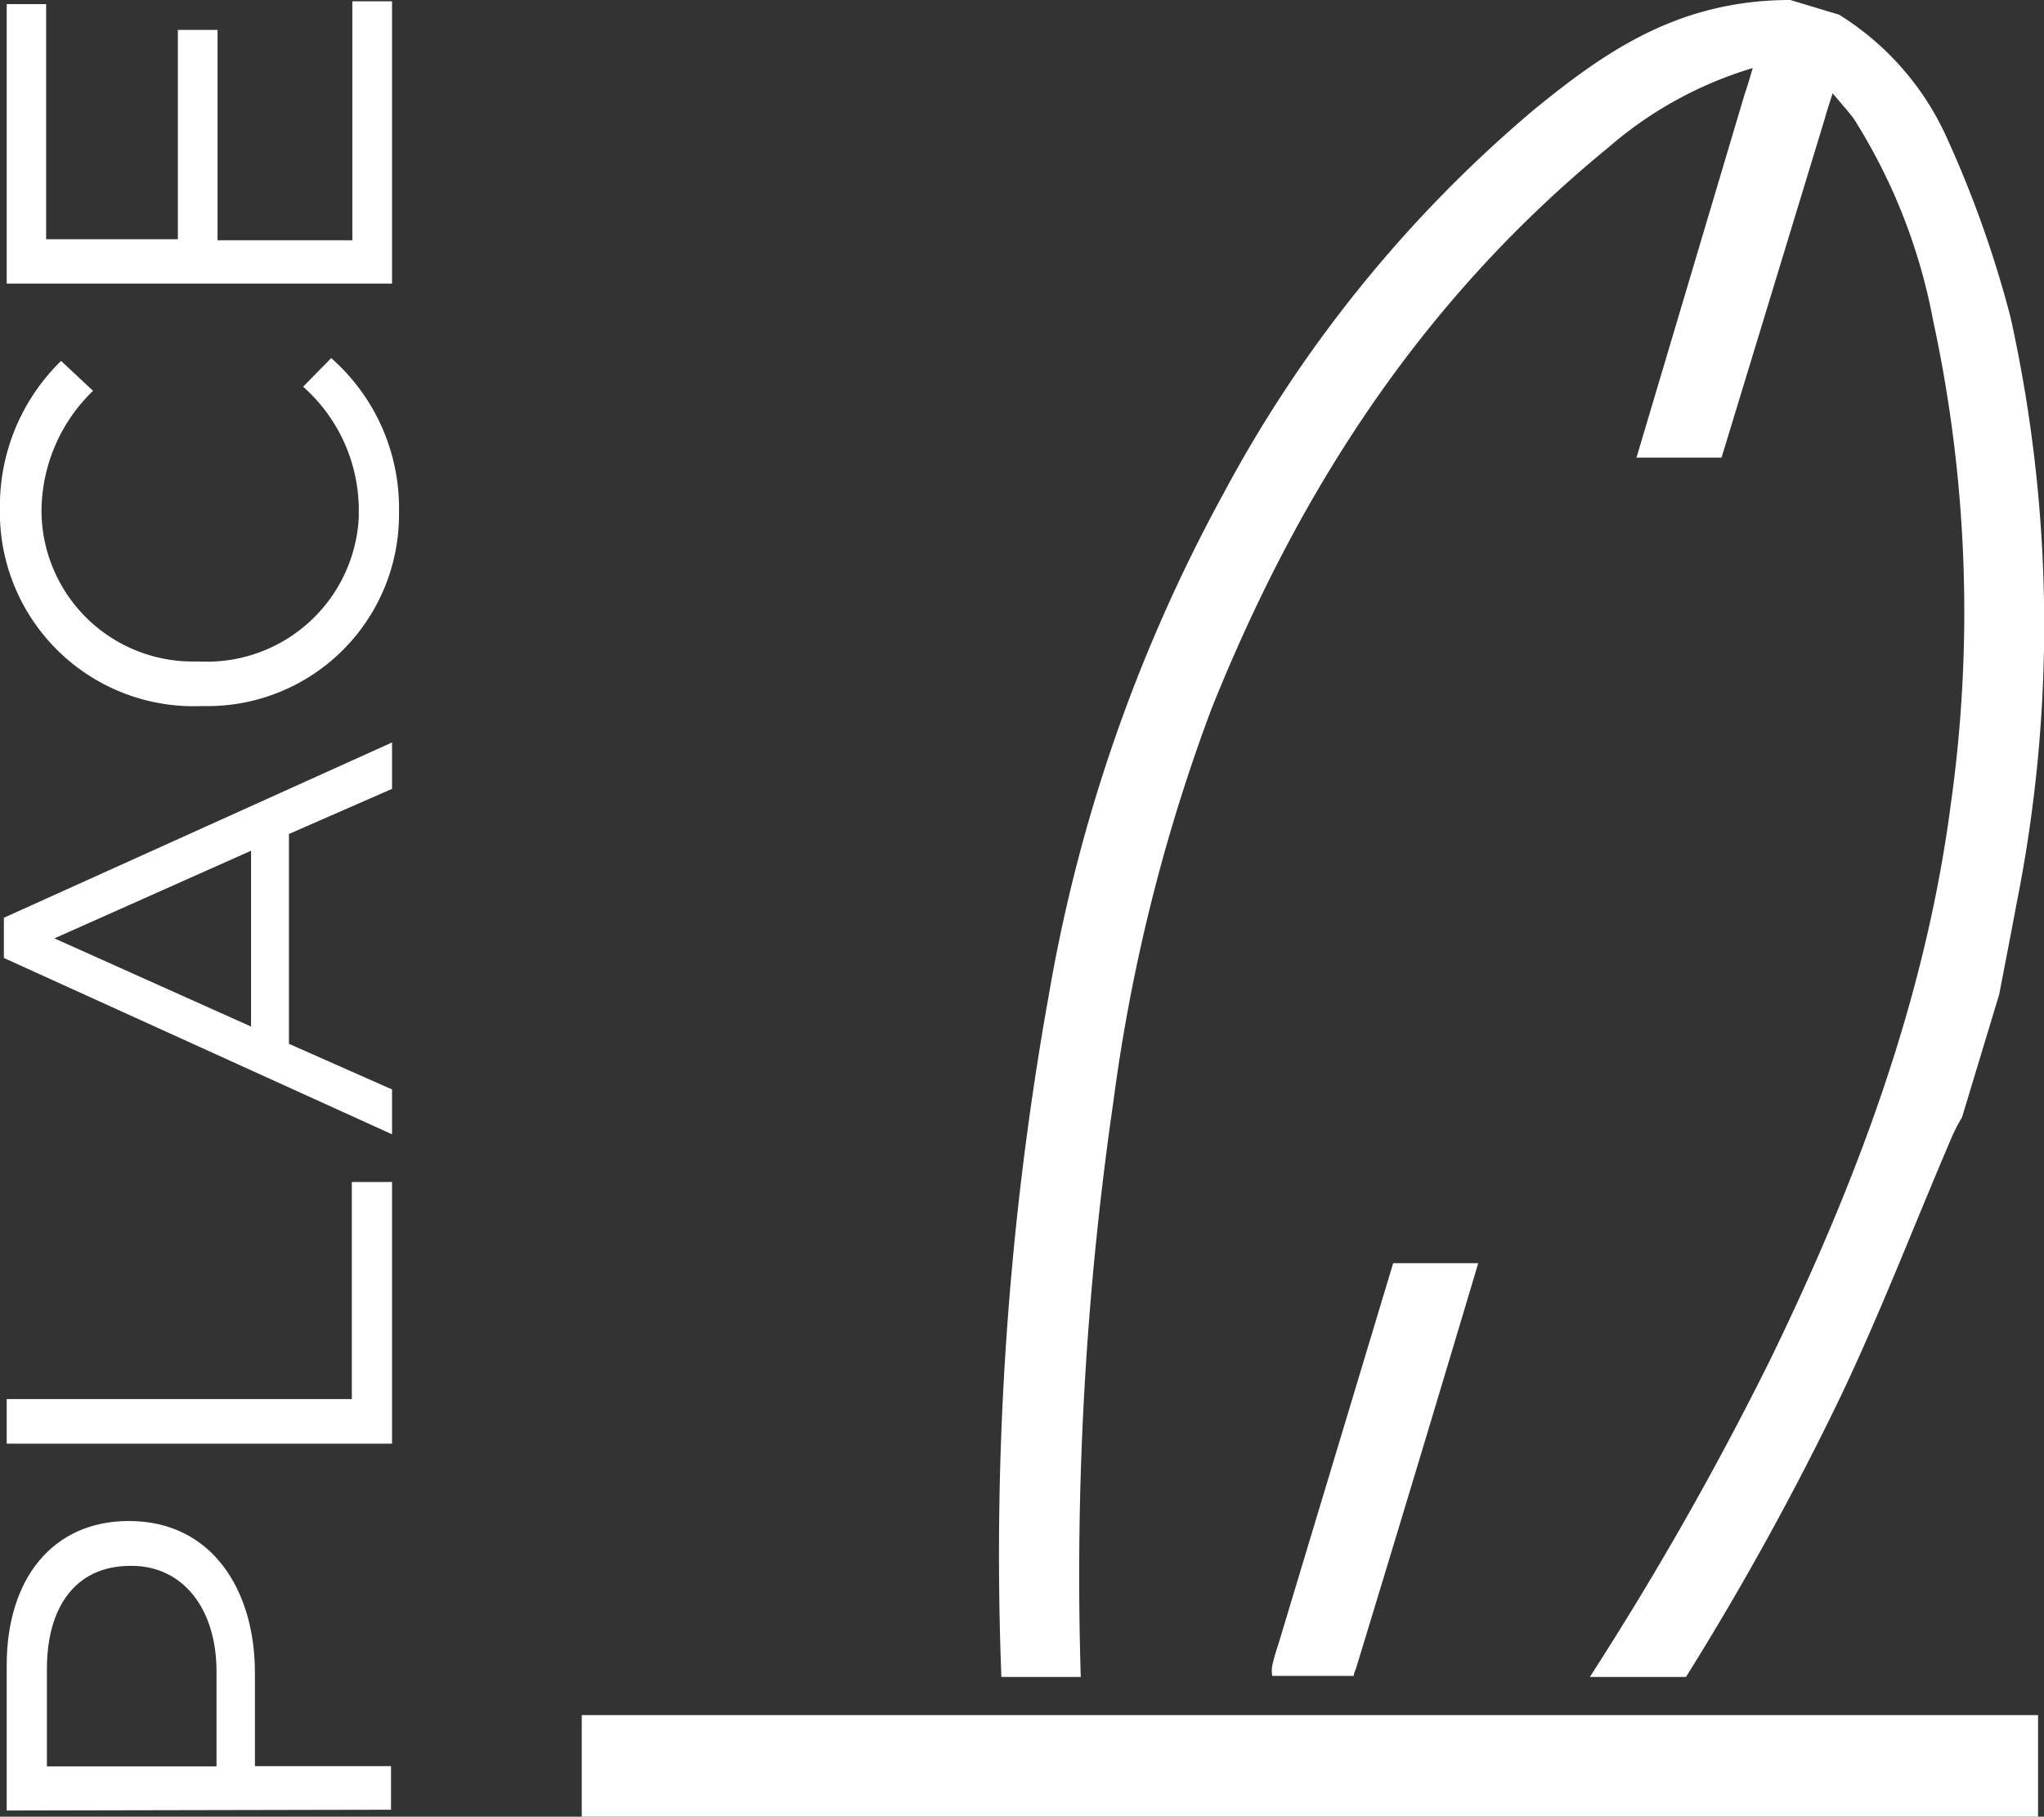 <svg xmlns="http://www.w3.org/2000/svg" width="79.3" height="70.47" viewBox="0 0 79.3 70.47"><rect x="0" y="0" width="79.3" height="70.47" fill="#333333" stroke="none"/><defs><style>.cls-1{fill:#fff;}</style></defs><title>place_icon</title><g id="Layer_2" data-name="Layer 2"><g id="Layer_1-2" data-name="Layer 1"><path class="cls-1" d="M.26,70.23V64.6C.26,61.23,2.05,59,5,59H5c3.23,0,4.89,2.69,4.89,5.88v3.63h5.28V70.2ZM8.4,64.84c0-2.47-1.33-4.1-3.29-4.1H5.06c-2.13,0-3.24,1.6-3.24,4v3.78H8.4Z"/><path class="cls-1" d="M.26,56V54.27H13.65V45.85h1.56V56Z"/><path class="cls-1" d="M.15,37.16V35.6l15.06-6.8v1.8l-4,1.75v8.14l4,1.77V44ZM9.74,33,2.11,36.4l7.63,3.42Z"/><path class="cls-1" d="M7.78,27.39h0A7.52,7.52,0,0,1,0,20.14v0H0v-.28A7.86,7.86,0,0,1,2.37,14l1.24,1.16a6.52,6.52,0,0,0-2,4.7,5.87,5.87,0,0,0,5.93,5.8h.2a5.9,5.9,0,0,0,6.18-5.61V20h0v-.16A6.4,6.4,0,0,0,11.76,15l1.09-1.11a7.76,7.76,0,0,1,2.63,6,7.43,7.43,0,0,1-7.38,7.5H7.78Z"/><path class="cls-1" d="M.26,11V.16H1.79V9.28H6.9V1.16H8.44V9.32h5.23V.05h1.54V11Z"/><rect class="cls-1" x="22.57" y="66.53" width="56.5" height="3.94"/><path class="cls-1" d="M78,12.3a42.61,42.61,0,0,0-2.44-6.89A10.87,10.87,0,0,0,71.35.57L69.46,0c-4.39,0-7.25,2.06-9.93,4.24a50.73,50.73,0,0,0-12.06,14.9A62.44,62.44,0,0,0,40.69,38.6a122.73,122.73,0,0,0-1.84,26.45h3.08A127.89,127.89,0,0,1,43.2,42.7,68.88,68.88,0,0,1,47,27.5C50.3,19.27,55,11.77,62.4,5.72A15.15,15.15,0,0,1,68,2.64c-.14.47-.22.75-.31,1L63.49,17.75h3.3l4-13.13c.08-.29.17-.57.31-1,.35.42.62.71.83,1A22.31,22.31,0,0,1,75,12.44a53.46,53.46,0,0,1,.68,18.79c-1,7.6-3.67,14.66-7,21.51a125.72,125.72,0,0,1-7,12.31h3.73a113.31,113.31,0,0,0,6-10.88C73,50.83,74.32,47.37,75.77,44a7,7,0,0,1,.35-.66l1.44-4.76c.23-1.19.46-2.37.68-3.55A55.13,55.13,0,0,0,78,12.3Z"/><path class="cls-1" d="M54.05,49q-2.23,7.4-4.46,14.8a8,8,0,0,0-.23.8,1.13,1.13,0,0,0,0,.41h3.16c0-.11.07-.22.1-.33Q55,56.88,57.35,49Z"/></g></g></svg>